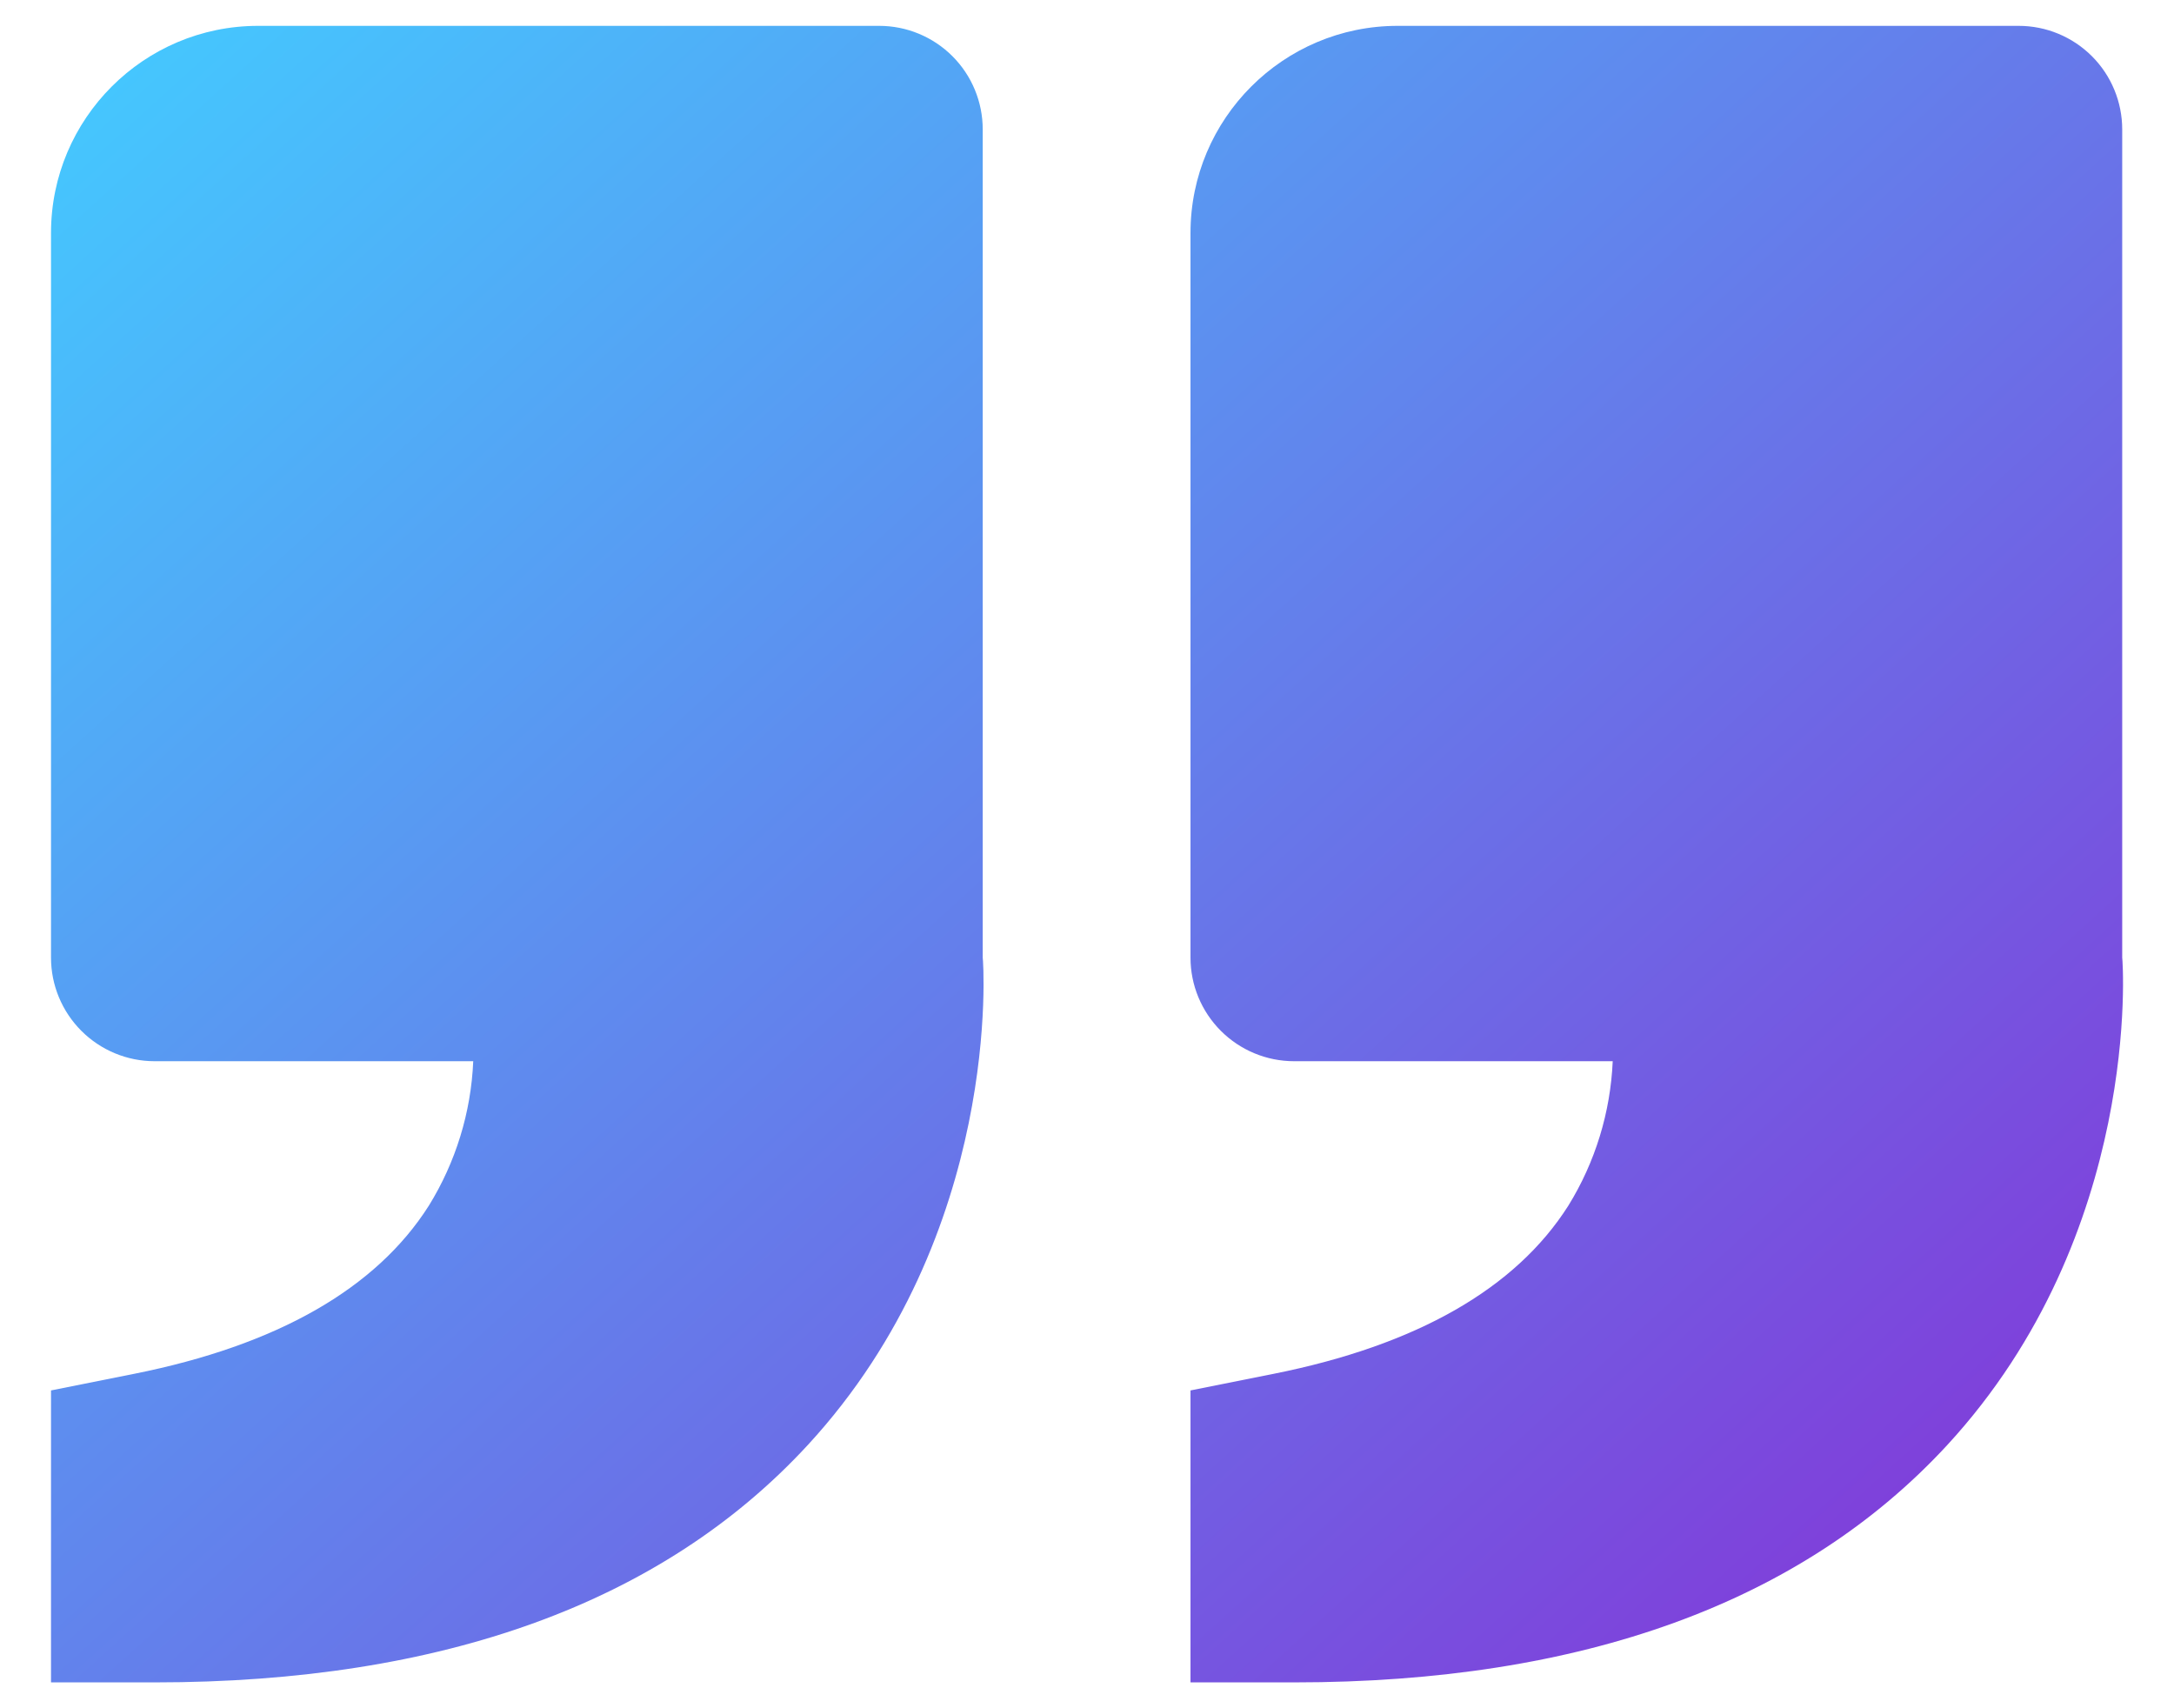 <svg width="28" height="22" viewBox="0 0 28 22" fill="none" xmlns="http://www.w3.org/2000/svg">
<path d="M25.079 18.611C27.595 15.88 27.341 12.373 27.333 12.333V1.667C27.333 1.313 27.193 0.974 26.943 0.724C26.693 0.474 26.354 0.333 26 0.333H18C16.529 0.333 15.333 1.529 15.333 3V12.333C15.333 12.687 15.474 13.026 15.724 13.276C15.974 13.526 16.313 13.667 16.667 13.667H20.771C20.742 14.326 20.546 14.967 20.199 15.528C19.521 16.596 18.245 17.325 16.404 17.693L15.333 17.907V21.667H16.667C20.377 21.667 23.208 20.639 25.079 18.611ZM10.403 18.611C12.92 15.88 12.665 12.373 12.657 12.333V1.667C12.657 1.313 12.517 0.974 12.267 0.724C12.017 0.474 11.678 0.333 11.324 0.333H3.324C1.853 0.333 0.657 1.529 0.657 3V12.333C0.657 12.687 0.798 13.026 1.048 13.276C1.298 13.526 1.637 13.667 1.991 13.667H6.095C6.067 14.326 5.87 14.967 5.523 15.528C4.845 16.596 3.569 17.325 1.728 17.693L0.657 17.907V21.667H1.991C5.701 21.667 8.532 20.639 10.403 18.611Z" fill="url(#paint0_linear_1_9650)"/>
<defs>
<linearGradient id="paint0_linear_1_9650" x1="0.657" y1="0.333" x2="29.157" y2="31.709" gradientUnits="userSpaceOnUse">
<stop stop-color="#43CBFF"/>
<stop offset="1" stop-color="#9708CC"/>
</linearGradient>
</defs>
</svg>
